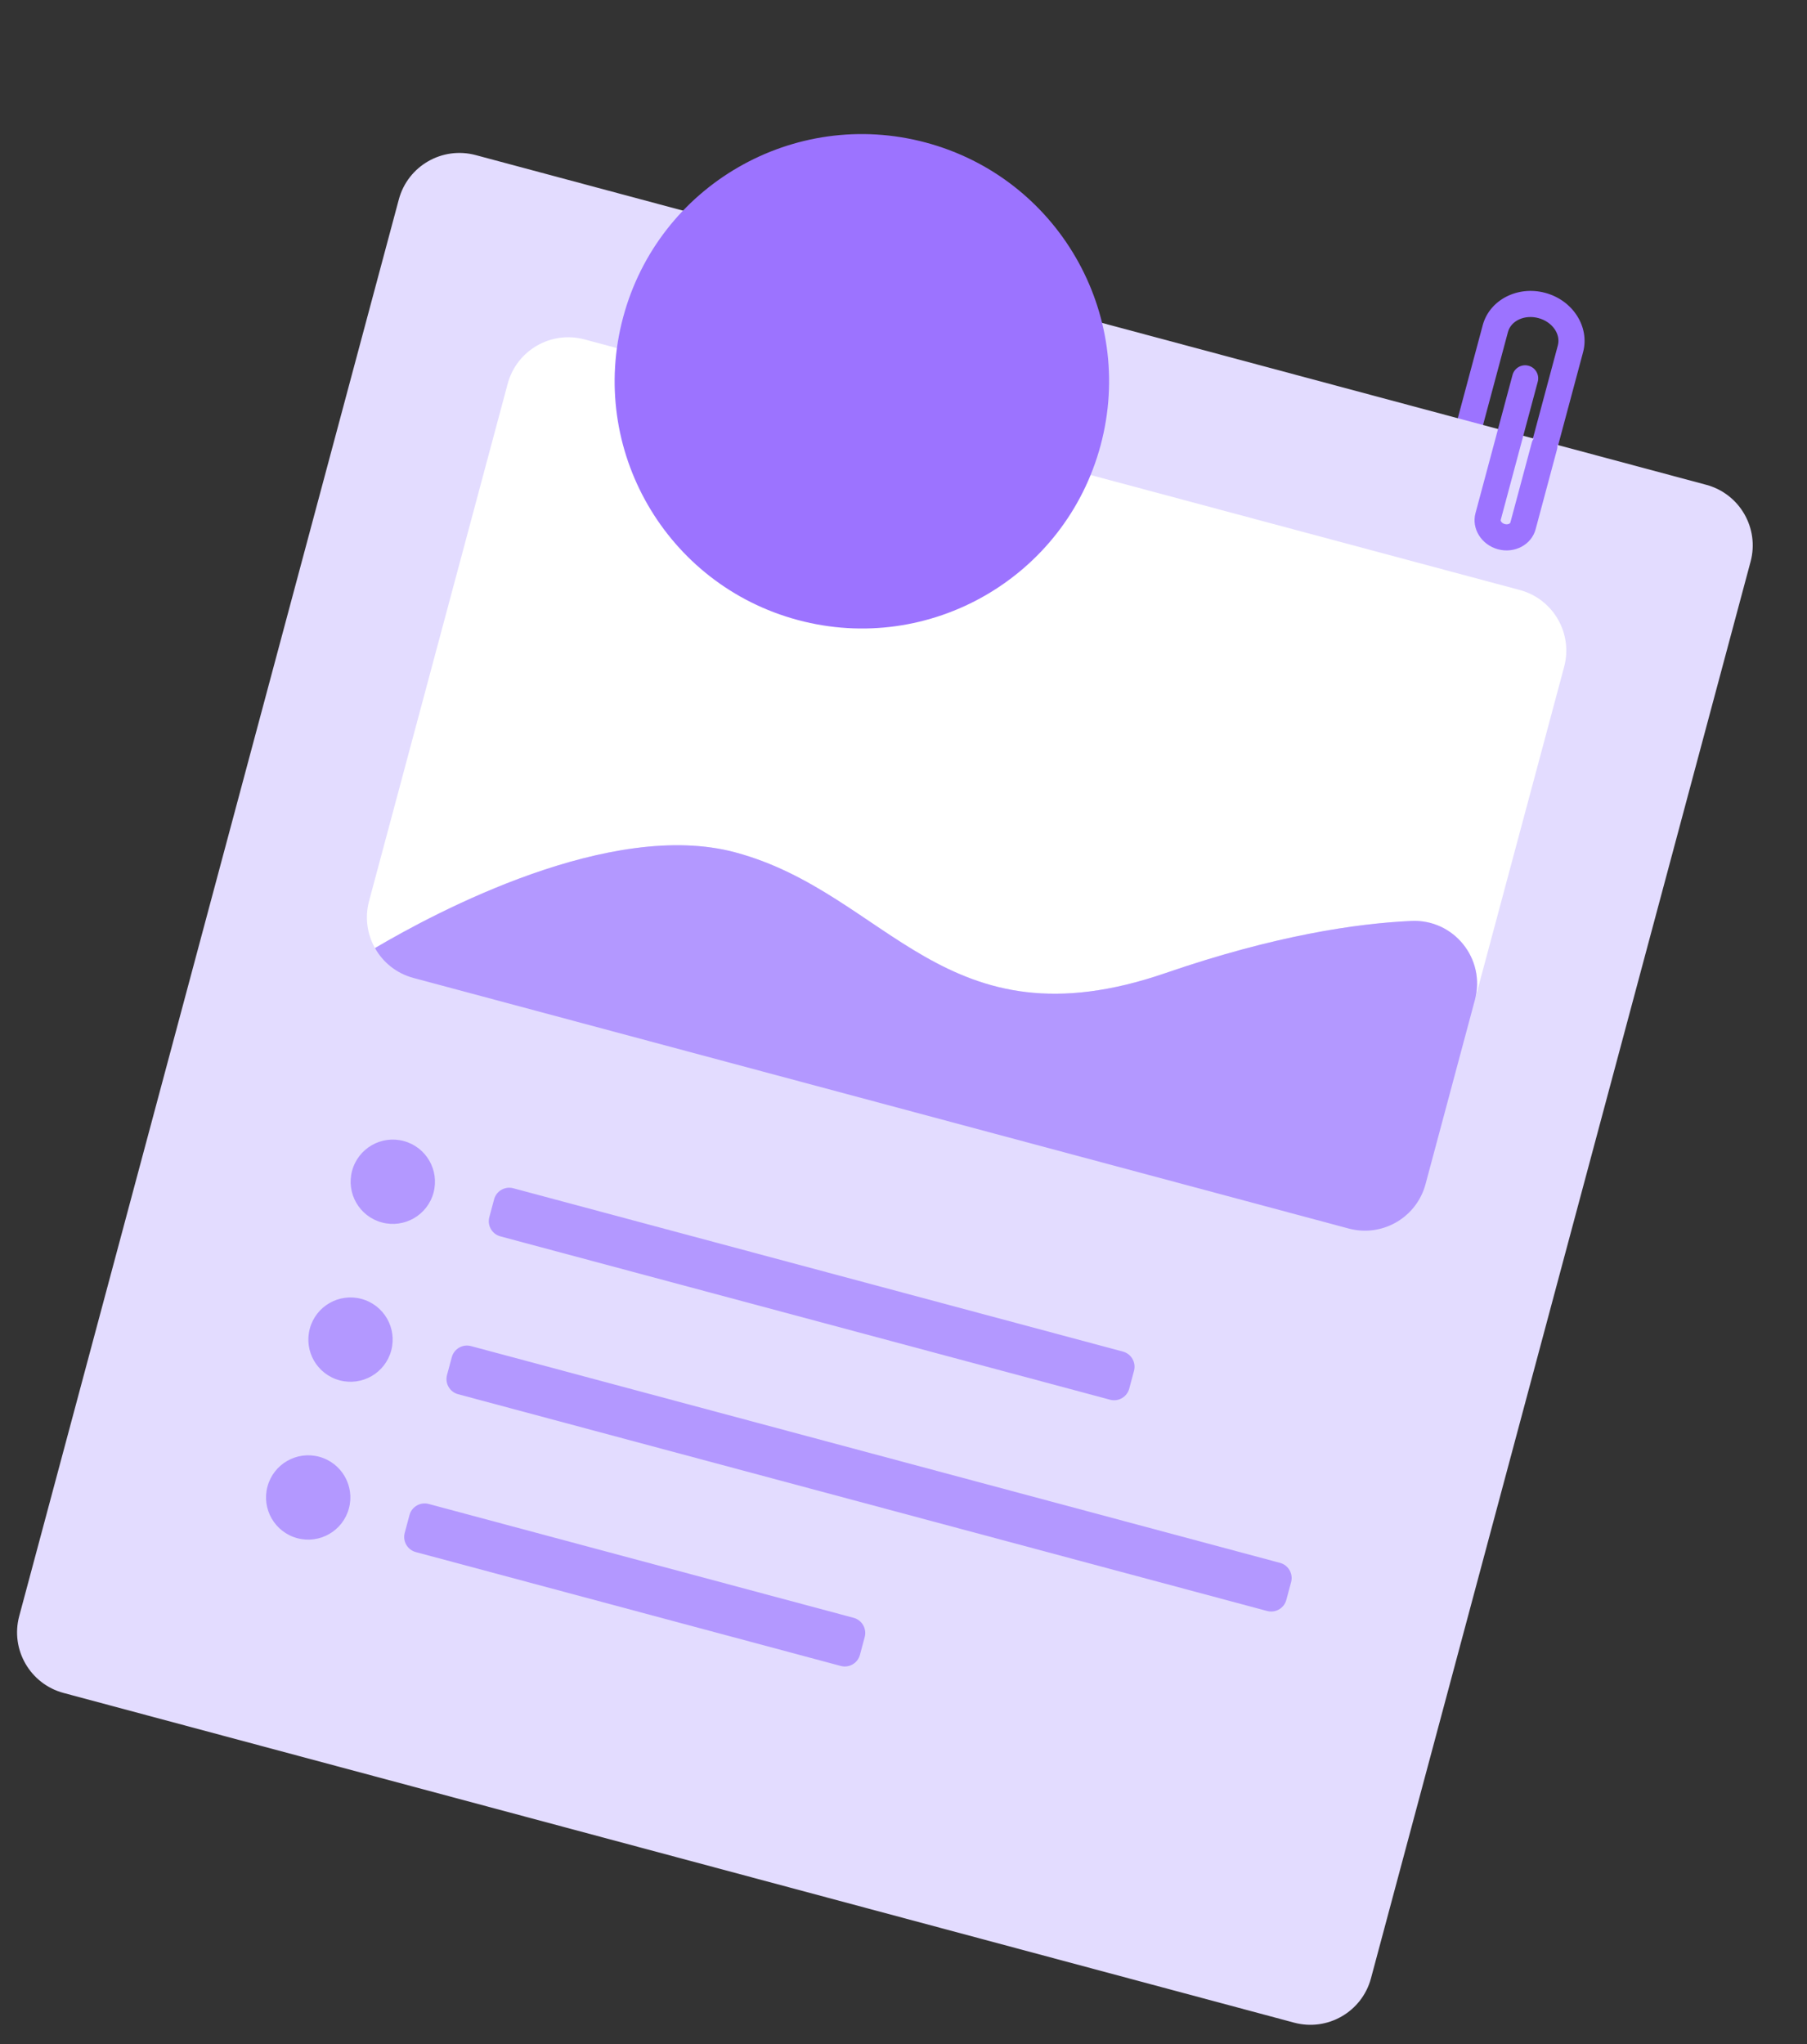 <svg width="198" height="224" viewBox="0 0 198 224" fill="none" xmlns="http://www.w3.org/2000/svg">
<rect x="0" y="0" width="198" height="224" fill="#333333" stroke="none"/>
<path fill-rule="evenodd" clip-rule="evenodd" d="M170.606 49.257L167.84 48.516L170.699 37.847C171.032 36.601 170.078 35.258 168.57 34.855C167.063 34.451 165.565 35.136 165.232 36.382L162.373 47.051L159.607 46.309L162.466 35.641C163.208 32.87 166.279 31.276 169.311 32.089C172.344 32.901 174.207 35.817 173.464 38.588L170.606 49.257Z" fill="#9C73FF"/>
<path fill-rule="evenodd" clip-rule="evenodd" d="M141.802 221.639L6.967 185.511C3.299 184.528 1.123 180.758 2.106 177.09L43.7 21.856C44.683 18.188 48.453 16.012 52.121 16.994L186.956 53.123C190.624 54.106 192.8 57.876 191.818 61.544L150.223 216.778C149.24 220.446 145.47 222.622 141.802 221.639Z" fill="#E3DCFF"/>
<path fill-rule="evenodd" clip-rule="evenodd" d="M121.631 153.378L54.832 135.479C53.915 135.234 53.371 134.291 53.617 133.374L54.14 131.422C54.385 130.505 55.328 129.961 56.245 130.207L123.044 148.105C123.961 148.351 124.505 149.294 124.259 150.21L123.736 152.163C123.49 153.08 122.548 153.624 121.631 153.378Z" fill="#B398FF"/>
<path fill-rule="evenodd" clip-rule="evenodd" d="M47.504 130.689C46.843 133.154 44.31 134.616 41.846 133.956C39.382 133.296 37.919 130.762 38.579 128.298C39.24 125.834 41.773 124.371 44.237 125.032C46.702 125.692 48.164 128.225 47.504 130.689Z" fill="#B398FF"/>
<path fill-rule="evenodd" clip-rule="evenodd" d="M138.843 176.529L50.197 152.776C49.28 152.531 48.736 151.588 48.981 150.671L49.505 148.719C49.75 147.802 50.693 147.258 51.61 147.503L140.256 171.256C141.173 171.502 141.717 172.444 141.472 173.361L140.948 175.314C140.703 176.231 139.76 176.775 138.843 176.529Z" fill="#B398FF"/>
<path fill-rule="evenodd" clip-rule="evenodd" d="M42.868 147.988C42.208 150.453 39.675 151.915 37.211 151.255C34.746 150.594 33.284 148.061 33.944 145.597C34.604 143.132 37.138 141.67 39.602 142.33C42.066 142.991 43.529 145.524 42.868 147.988Z" fill="#B398FF"/>
<path fill-rule="evenodd" clip-rule="evenodd" d="M92.122 182.551L45.562 170.075C44.645 169.829 44.1 168.887 44.346 167.97L44.869 166.018C45.115 165.101 46.058 164.557 46.974 164.802L93.535 177.278C94.451 177.524 94.996 178.466 94.75 179.383L94.227 181.335C93.981 182.253 93.039 182.797 92.122 182.551Z" fill="#B398FF"/>
<path fill-rule="evenodd" clip-rule="evenodd" d="M38.233 165.285C37.573 167.749 35.04 169.212 32.576 168.552C30.111 167.891 28.649 165.358 29.309 162.894C29.969 160.429 32.503 158.967 34.967 159.627C37.431 160.288 38.894 162.821 38.233 165.285Z" fill="#B398FF"/>
<path fill-rule="evenodd" clip-rule="evenodd" d="M164.145 60.191C162.328 59.704 161.22 57.929 161.674 56.234L165.733 41.088C165.937 40.325 166.722 39.871 167.486 40.076C168.25 40.28 168.703 41.066 168.498 41.829L164.44 56.975C164.407 57.098 164.568 57.34 164.886 57.425C165.204 57.51 165.464 57.381 165.497 57.259L167.84 48.515C168.044 47.752 168.829 47.298 169.593 47.503C170.357 47.708 170.81 48.493 170.605 49.256L168.263 58C167.809 59.694 165.961 60.677 164.145 60.191Z" fill="#9C73FF"/>
<path fill-rule="evenodd" clip-rule="evenodd" d="M166.527 64.651L64.049 37.192C60.381 36.209 56.611 38.386 55.628 42.053L40.439 98.741C39.955 100.548 40.238 102.379 41.088 103.889C47.782 99.936 66.907 89.741 80.559 93.399C97.363 97.902 103.462 114.974 127.711 106.627C139.709 102.497 148.666 101.187 154.654 100.917C159.302 100.707 162.815 105.07 161.611 109.565L171.389 73.071C172.372 69.403 170.195 65.633 166.527 64.651Z" fill="white"/>
<path fill-rule="evenodd" clip-rule="evenodd" d="M127.711 106.627C103.462 114.973 97.363 97.901 80.559 93.399C66.907 89.741 47.782 99.936 41.088 103.889C41.963 105.446 43.439 106.663 45.3 107.161L147.779 134.62C151.332 135.572 154.981 133.559 156.099 130.098C156.136 129.986 156.169 129.873 156.2 129.759L161.611 109.564C162.815 105.07 159.302 100.706 154.654 100.916C148.666 101.186 139.709 102.497 127.711 106.627Z" fill="#B398FF"/>
<path fill-rule="evenodd" clip-rule="evenodd" d="M87.429 67.942C72.981 64.07 64.407 49.22 68.278 34.772C72.15 20.324 87 11.75 101.448 15.621C115.896 19.492 124.47 34.343 120.599 48.791C116.727 63.239 101.877 71.813 87.429 67.942Z" fill="#9C73FF"/>
</svg>
